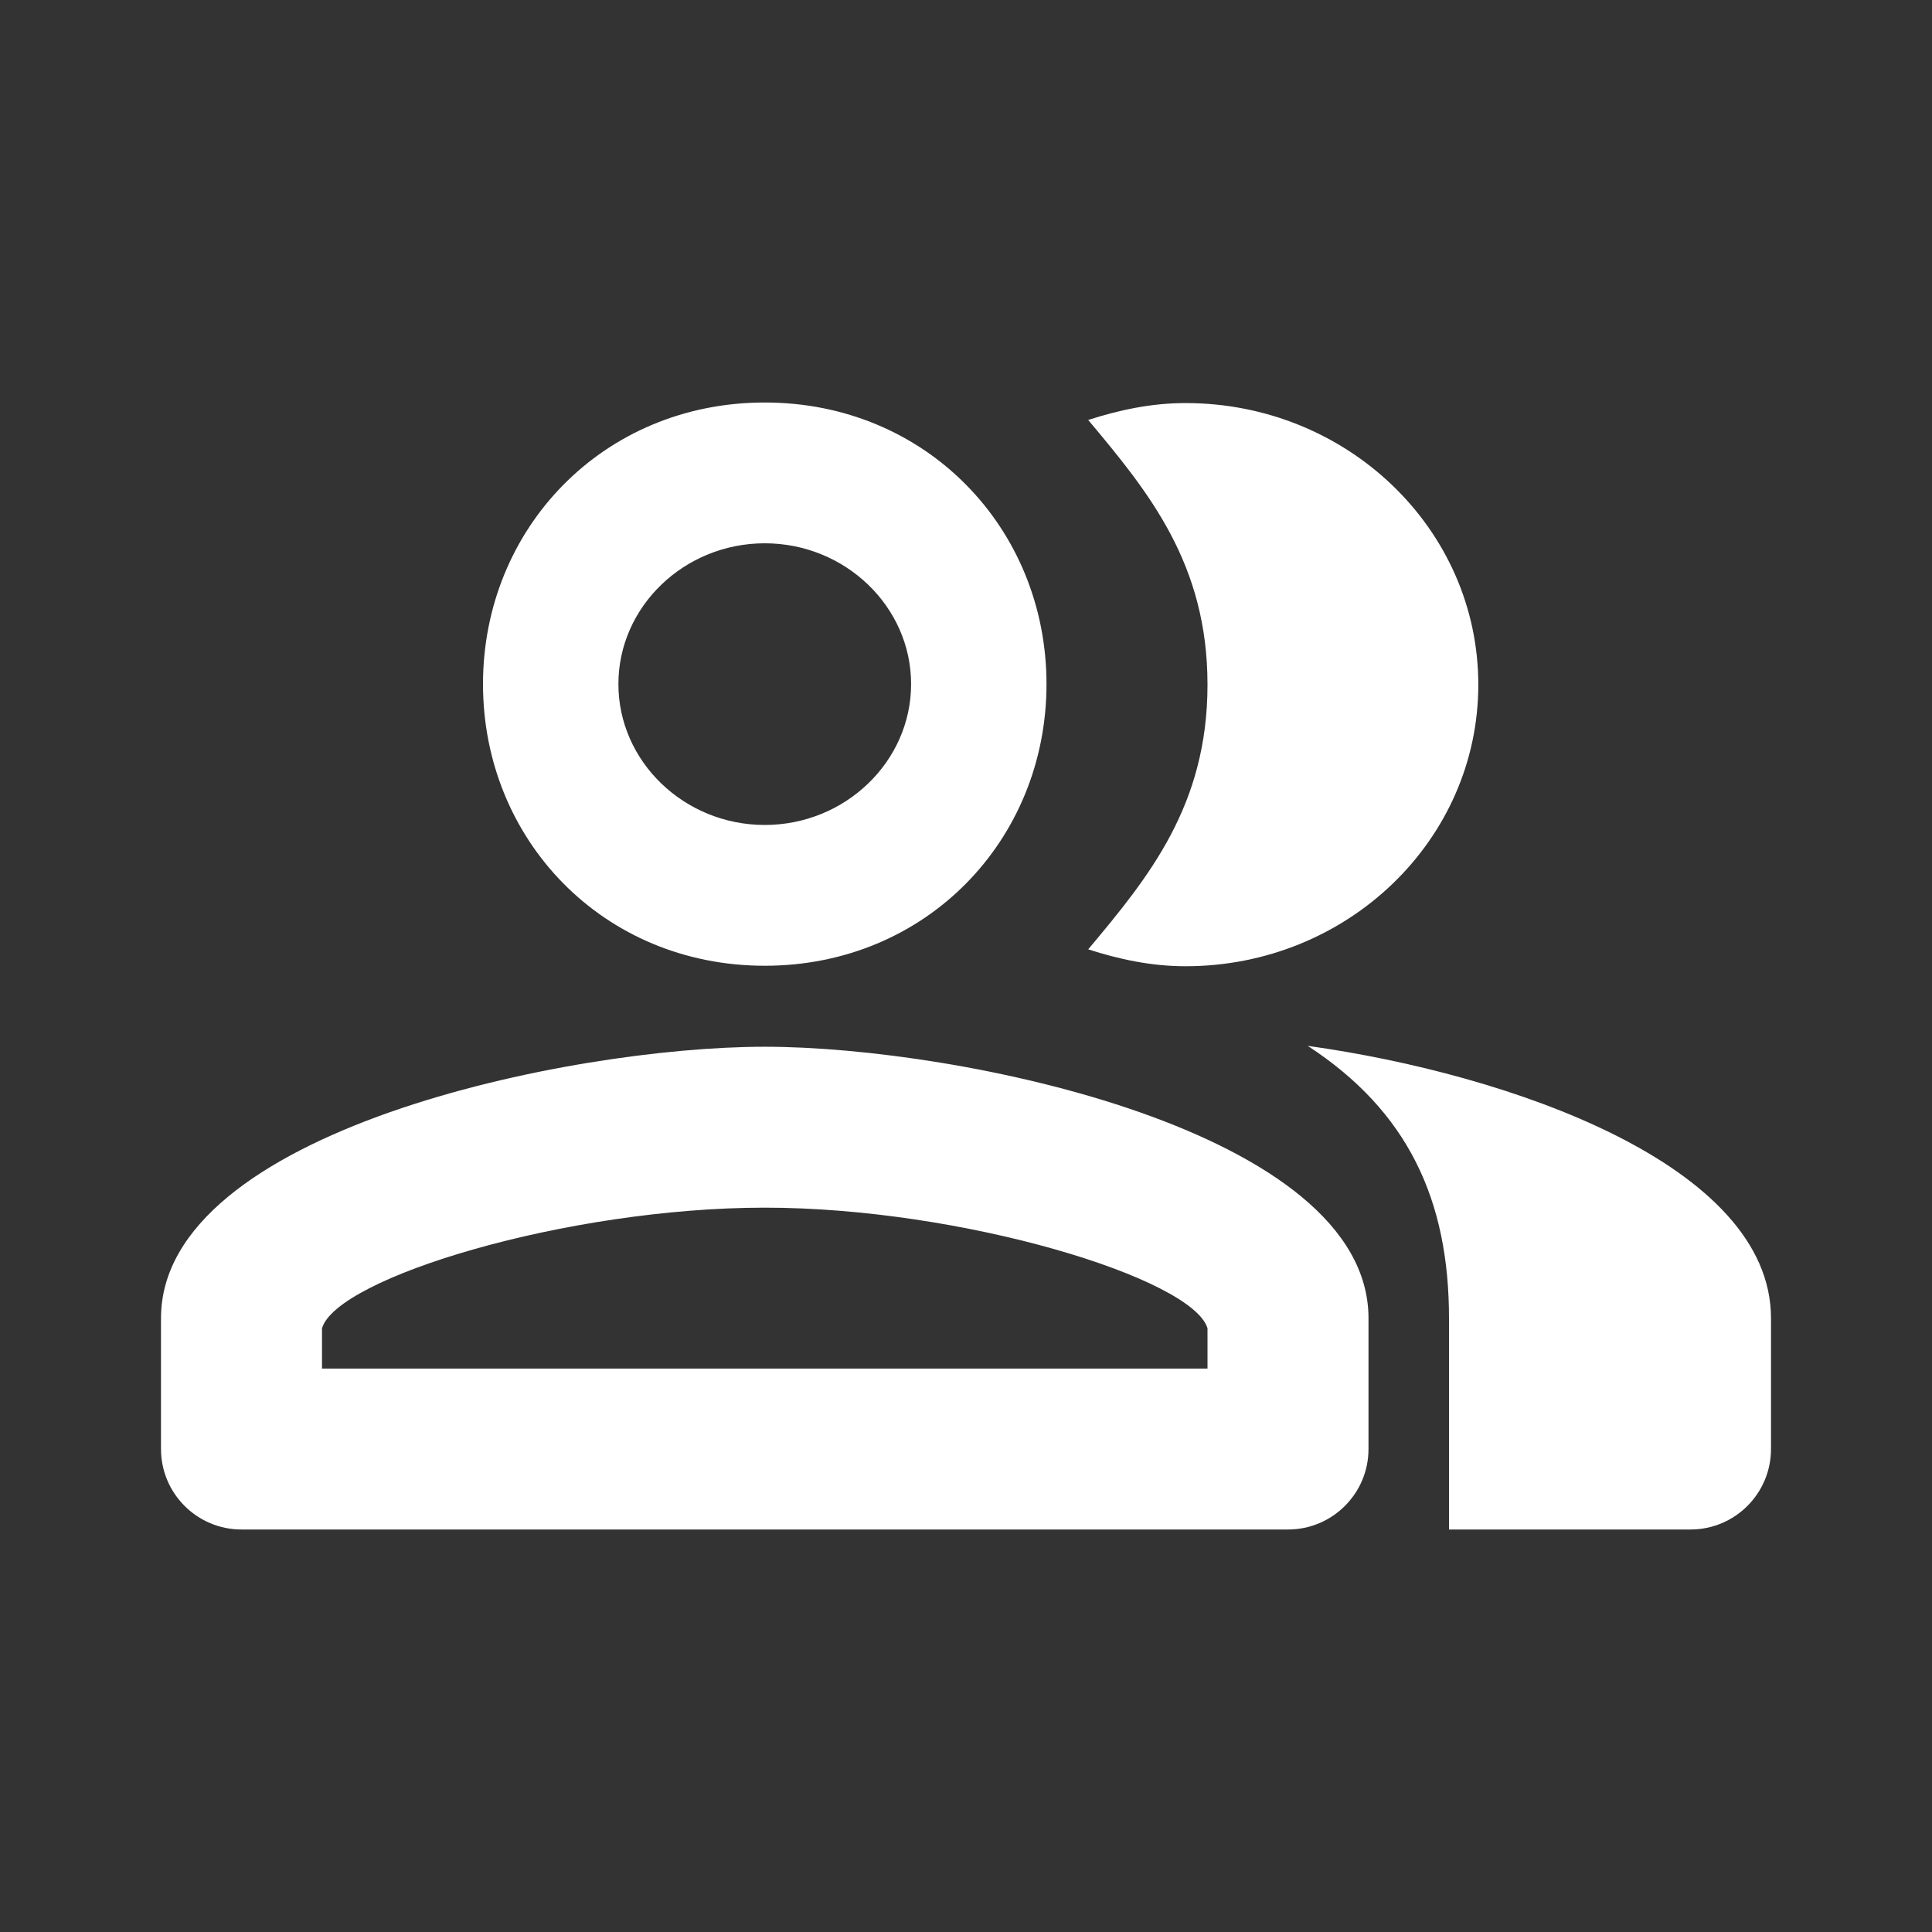 <svg xmlns:xlink="http://www.w3.org/1999/xlink" xmlns="http://www.w3.org/2000/svg" aria-label="people" class="AssemblyIcon AssemblyIcon--small" role="img" width="24"  height="24" ><rect width="100%" height="100%" fill="#333333" stroke="none"/><defs><symbol id="people" viewBox="0 0 24 24">
    <path fill-rule="evenodd" clip-rule="evenodd" d="M9.5 11.997C11.509 11.997 13 10.431 13 8.498C13 6.566 11.509 5 9.5 5C7.491 5 6 6.566 6 8.498C6 10.431 7.491 11.997 9.5 11.997ZM9.5 6.749C10.5 6.749 11.318 7.536 11.318 8.498C11.318 9.46 10.5 10.248 9.5 10.248C8.5 10.248 7.682 9.46 7.682 8.498C7.682 7.536 8.5 6.749 9.5 6.749ZM18.364 8.505C18.364 10.438 16.736 12.003 14.727 12.003C14.3 12.003 13.9 11.916 13.518 11.793C14.273 10.893 15 10.004 15 8.505C15 7.006 14.273 6.117 13.518 5.217C13.9 5.094 14.3 5.007 14.727 5.007C16.736 5.007 18.364 6.572 18.364 8.505ZM18 16.376C18 14.907 17.491 13.805 16.245 12.992C18.755 13.342 22 14.47 22 16.376V18C22 18.552 21.552 19 21 19H18V16.376ZM2 16.376C2 14.05 7.073 13.003 9.5 13.003C11.927 13.003 17 14.05 17 16.376V18C17 18.552 16.552 19 16 19L3 19C2.448 19 2 18.552 2 18V16.376ZM4 16.501V17.001H15V16.501C14.818 15.88 11.954 15.002 9.5 15.002C7.045 15.002 4.182 15.872 4 16.501Z"></path>
</symbol></defs><noscript fill="#ffffff"></noscript><use xlink:href="#people" fill="#ffffff"></use><noscript fill="#ffffff"></noscript></svg>